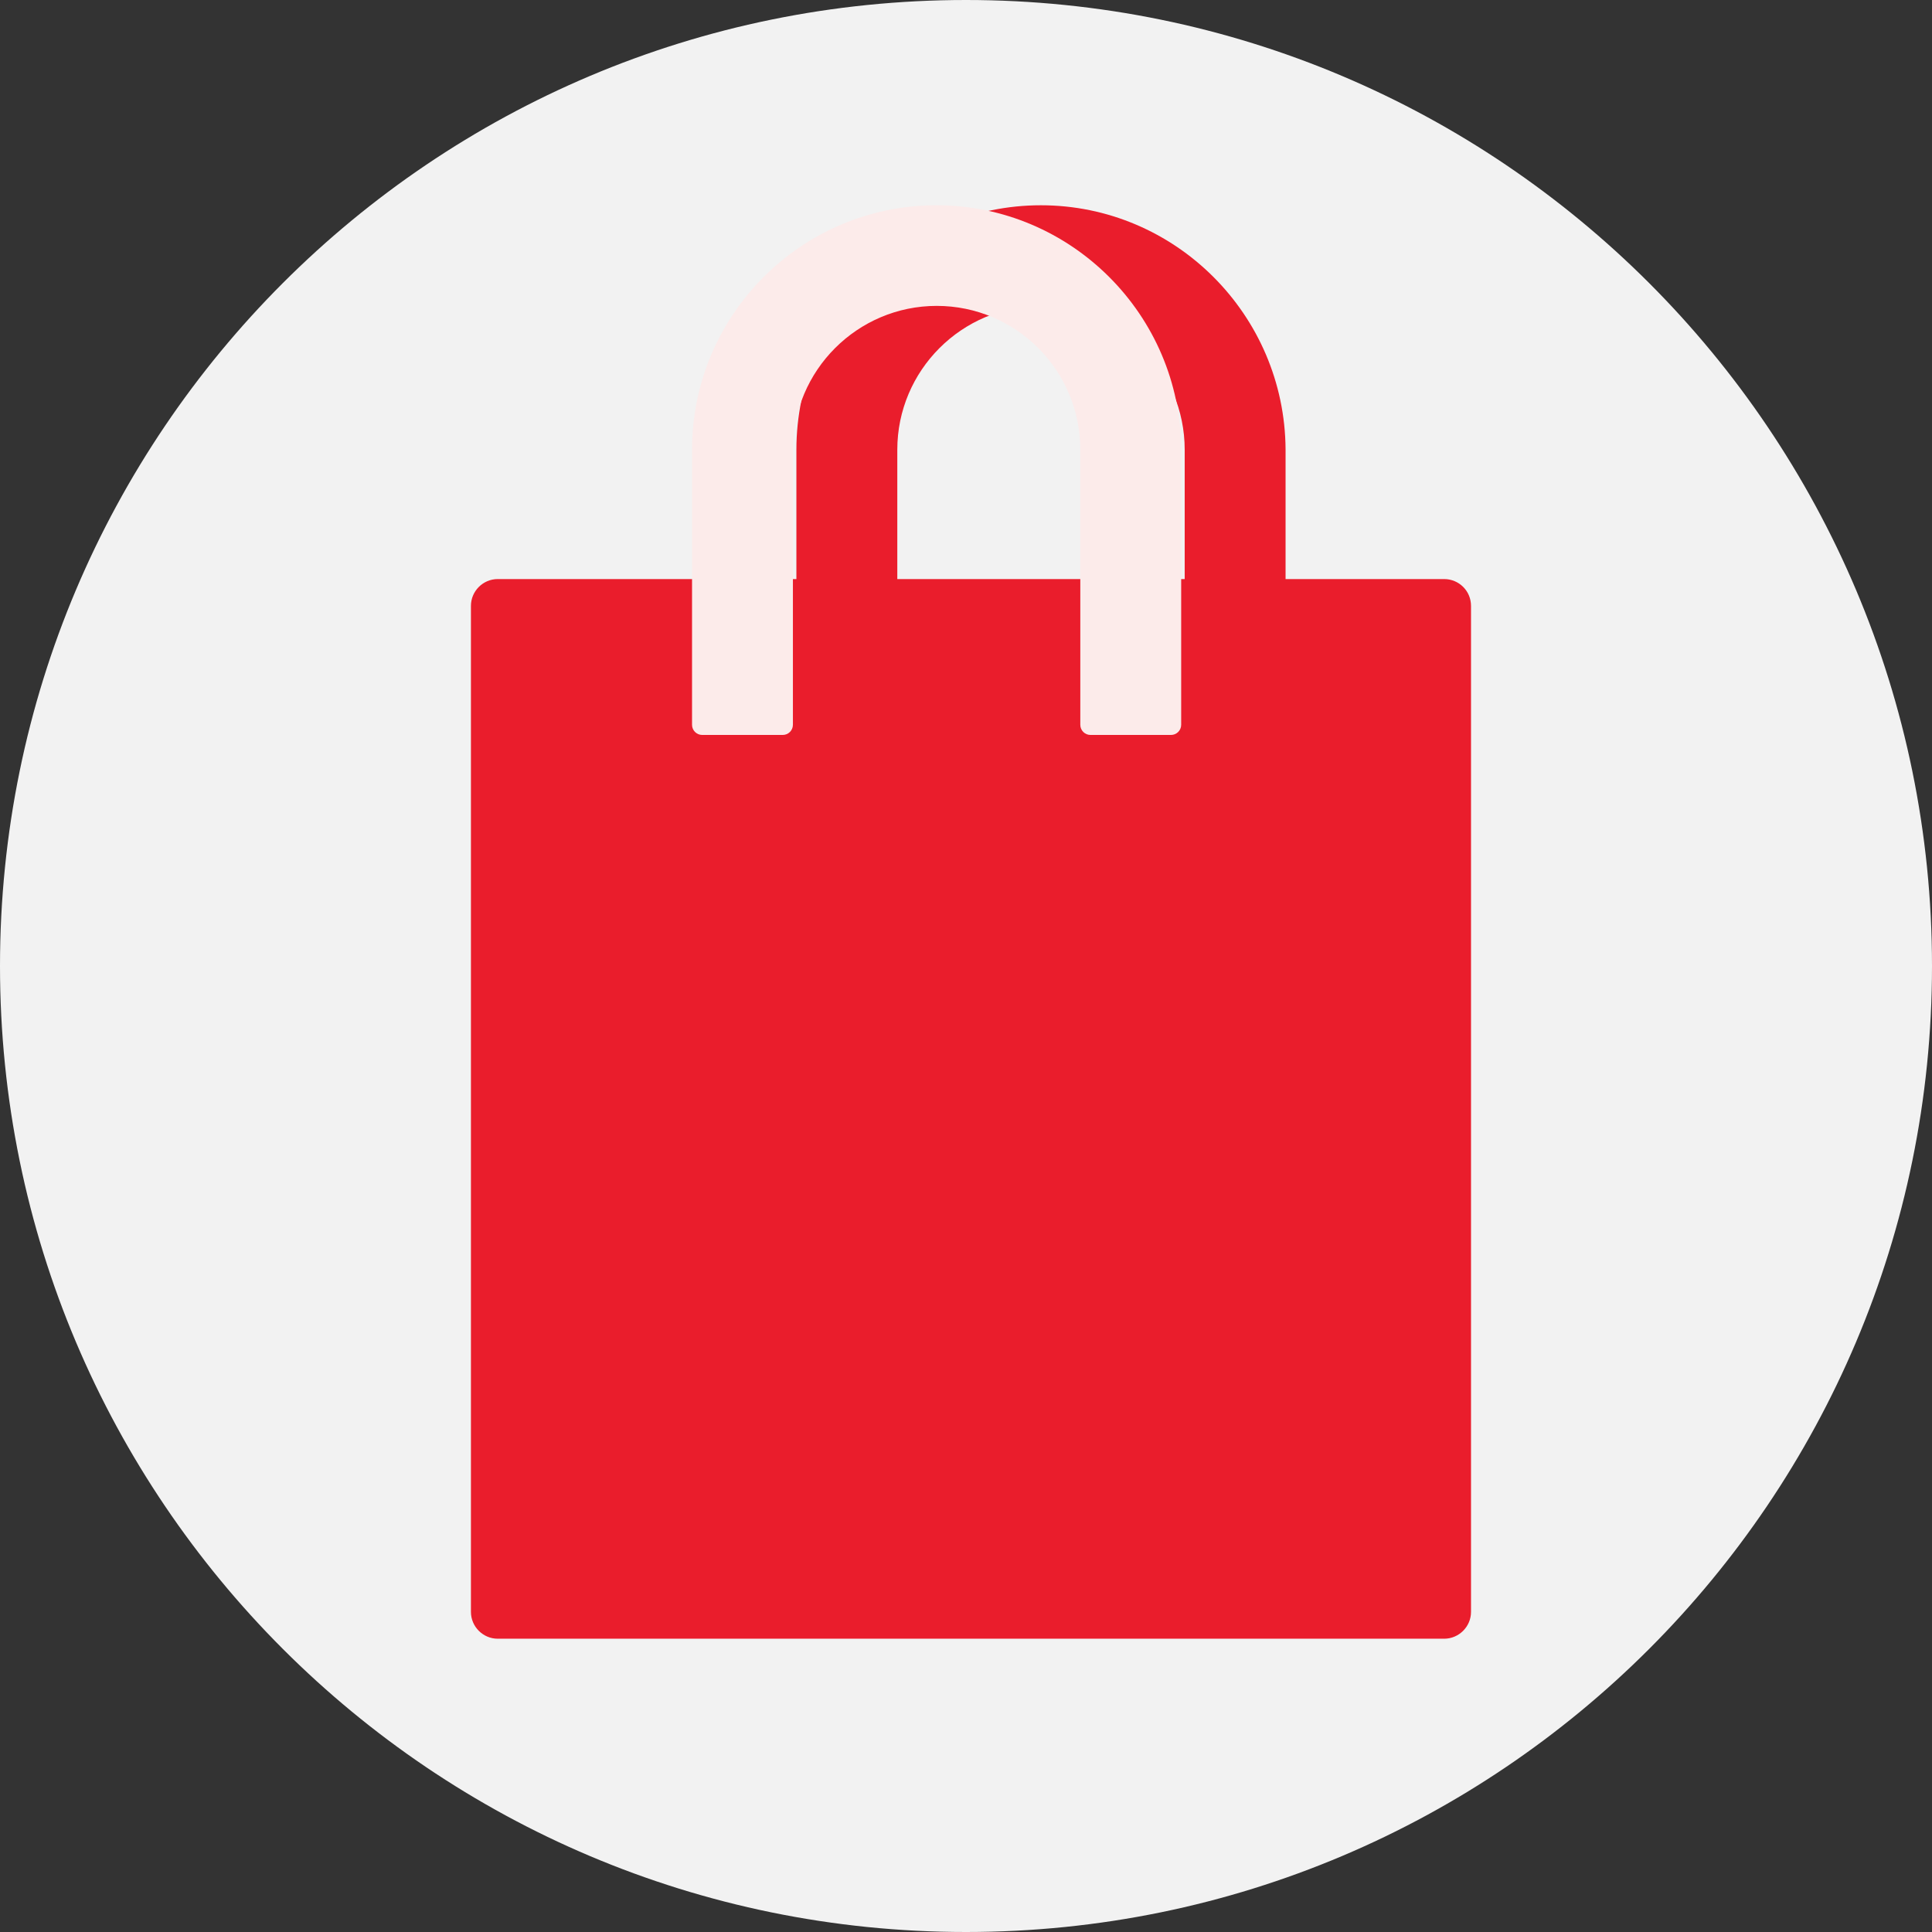 <svg width="61" height="61" viewBox="0 0 61 61" fill="none" xmlns="http://www.w3.org/2000/svg">
<rect x="0" y="0" width="61" height="61" fill="#333333" stroke="none"/>
<path d="M30.5 61C47.343 61 61 47.343 61 30.5C61 13.657 47.343 0 30.5 0C13.657 0 0 13.657 0 30.5C0 47.343 13.657 61 30.5 61Z" fill="#F2F2F2"/>
<path d="M32.864 6.481C28.611 6.481 25.145 9.938 25.145 14.2V22.884C25.145 23.061 25.29 23.205 25.468 23.205H28.009C28.187 23.205 28.331 23.061 28.331 22.884V14.2C28.331 11.7 30.364 9.658 32.872 9.658C35.371 9.658 37.405 11.692 37.405 14.2V22.884C37.405 23.061 37.549 23.205 37.727 23.205H40.268C40.446 23.205 40.59 23.061 40.59 22.884V14.191C40.565 9.938 37.108 6.481 32.864 6.481Z" fill="#EA1D2C"/>
<path d="M45.597 18.283H15.716C15.25 18.283 14.869 18.664 14.869 19.13V50.893C14.869 51.359 15.25 51.74 15.716 51.74H45.597C46.063 51.74 46.445 51.359 46.445 50.893V19.13C46.445 18.656 46.063 18.283 45.597 18.283Z" fill="#EA1D2C"/>
<path d="M29.568 6.481C25.315 6.481 21.85 9.938 21.85 14.2V22.884C21.85 23.061 21.994 23.205 22.172 23.205H24.713C24.891 23.205 25.035 23.061 25.035 22.884V14.2C25.035 11.7 27.069 9.658 29.576 9.658C32.076 9.658 34.109 11.692 34.109 14.2V22.884C34.109 23.061 34.253 23.205 34.431 23.205H36.972C37.15 23.205 37.294 23.061 37.294 22.884V14.191C37.278 9.938 33.812 6.481 29.568 6.481Z" fill="#FCEBEA"/>
</svg>
